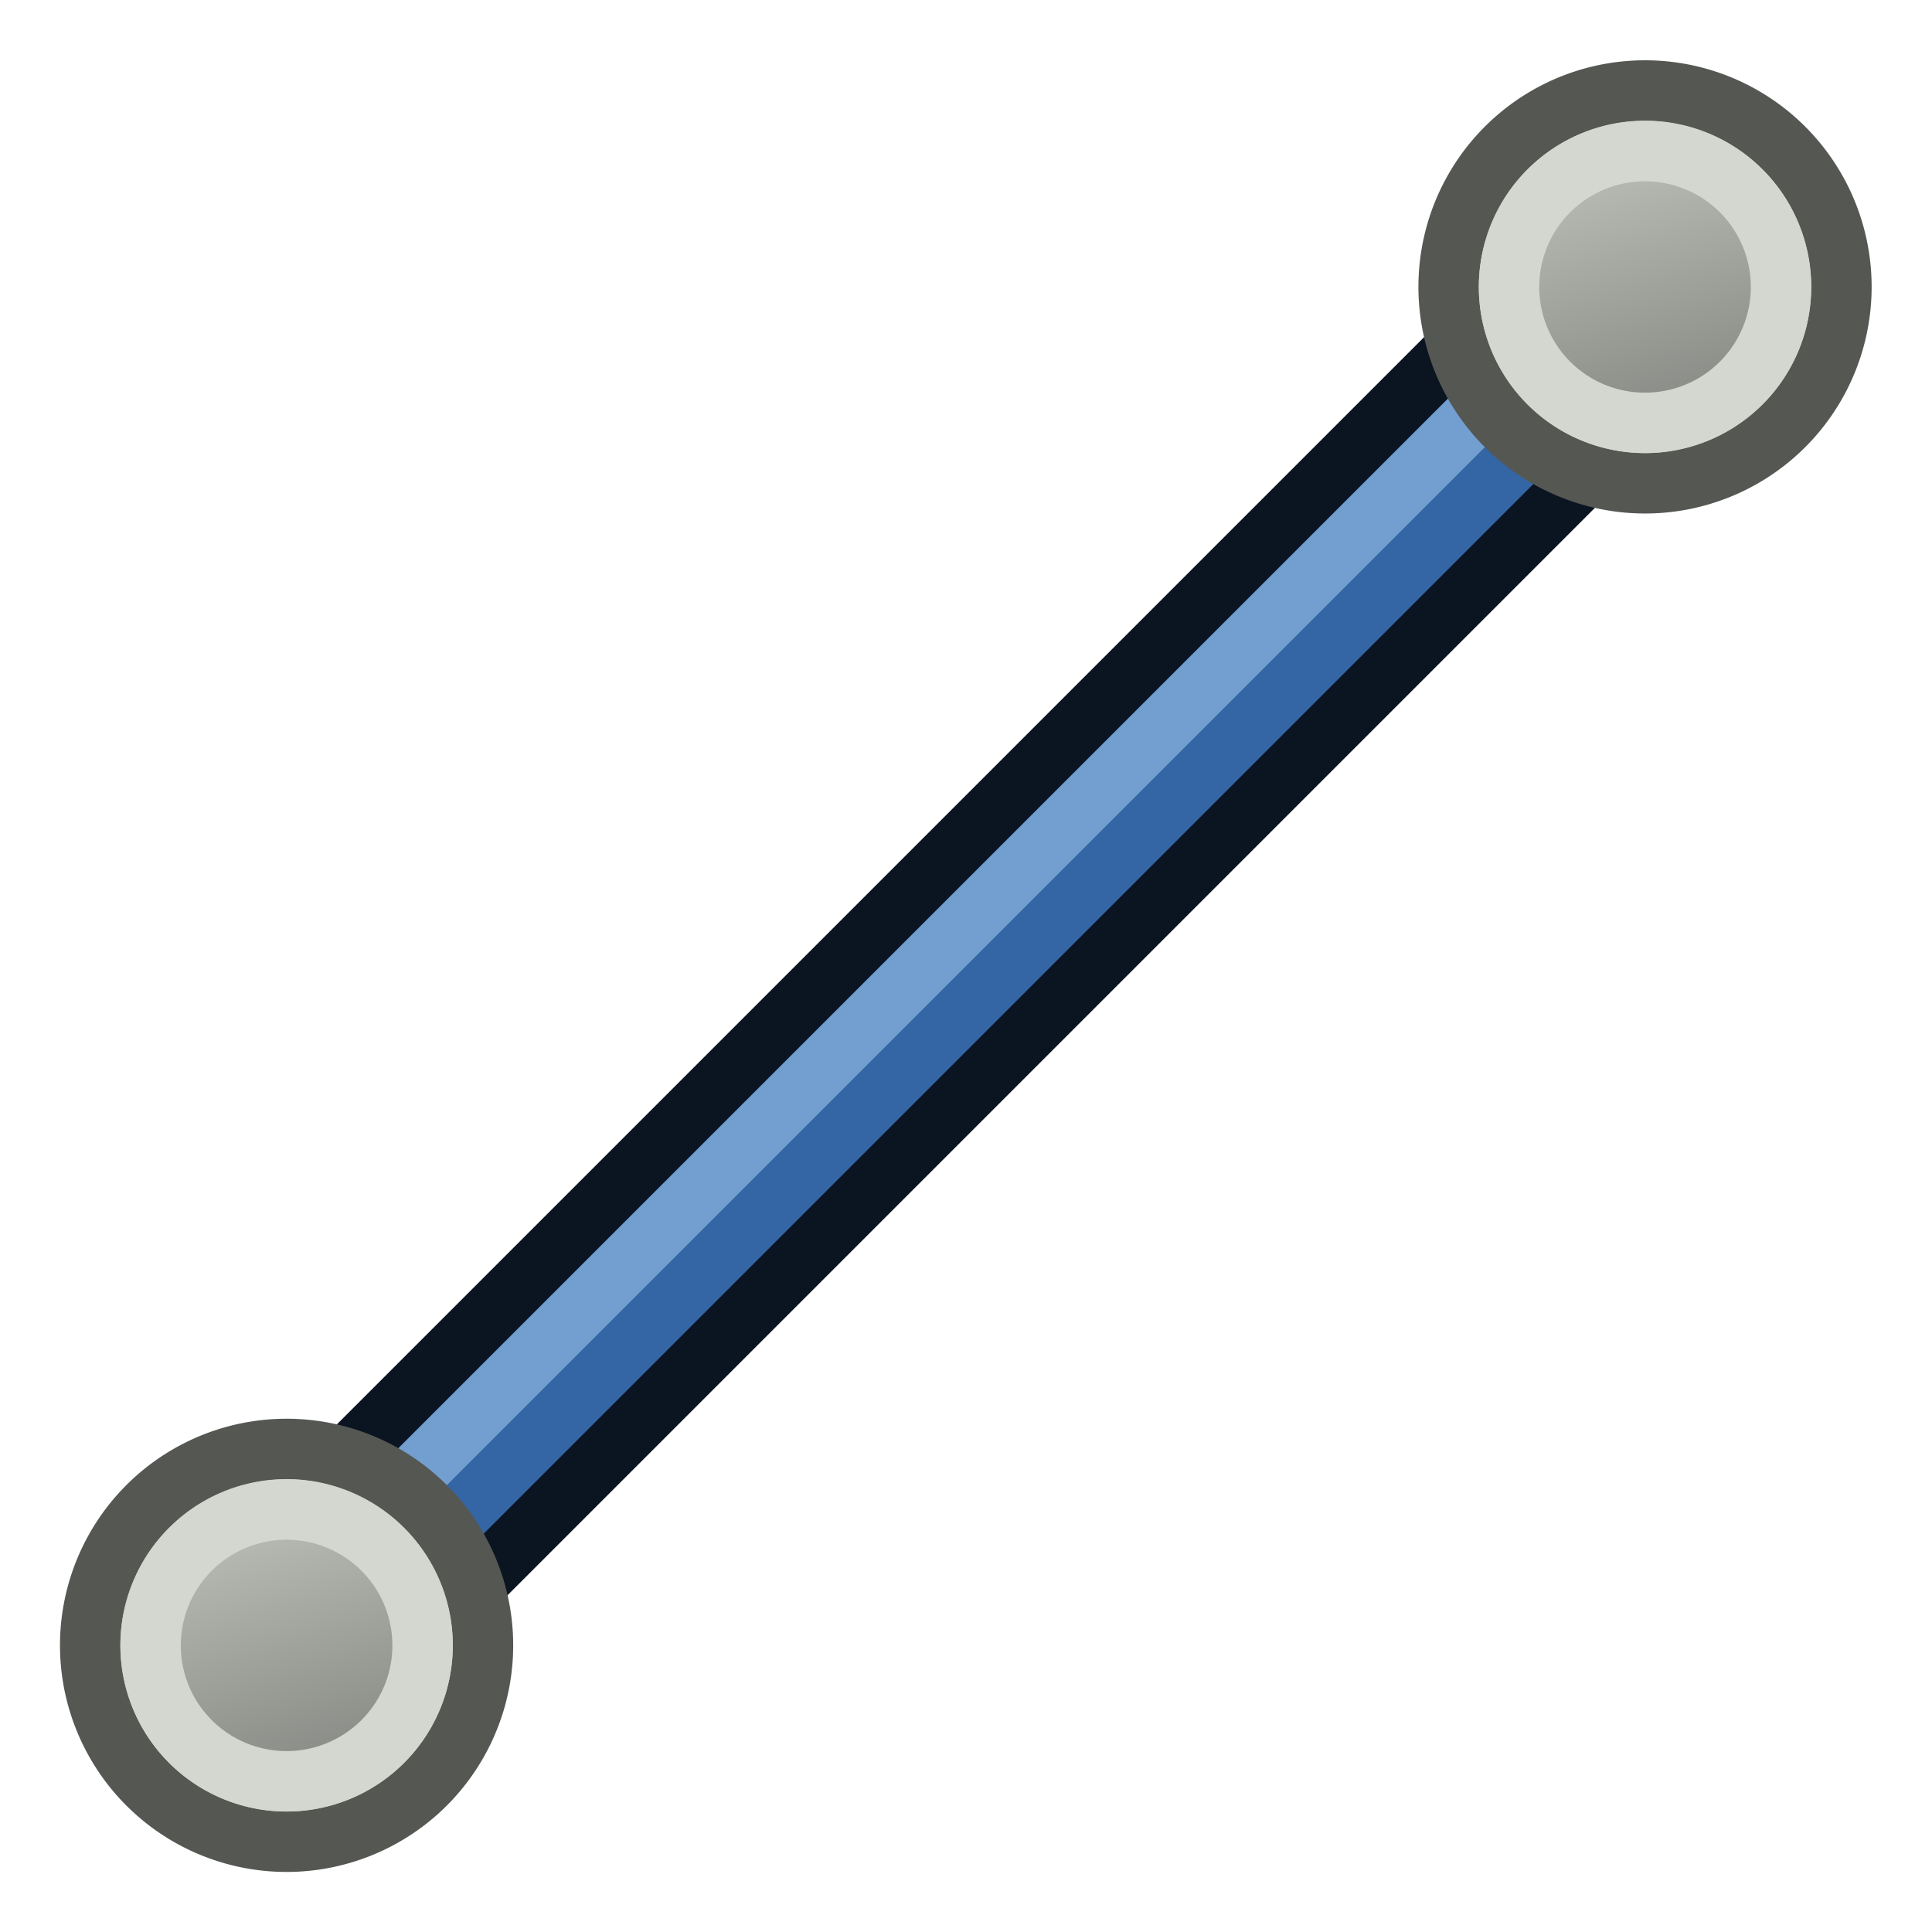 <svg xmlns="http://www.w3.org/2000/svg" xmlns:svg="http://www.w3.org/2000/svg" xmlns:xlink="http://www.w3.org/1999/xlink" id="svg3085" width="64" height="64" version="1.1"><defs id="defs3087"><linearGradient id="linearGradient2"><stop style="stop-color:#888a85;stop-opacity:1" id="stop1" offset="0"/><stop style="stop-color:#babdb6;stop-opacity:1" id="stop2" offset="1"/></linearGradient><linearGradient id="linearGradient6"><stop style="stop-color:#888a85;stop-opacity:1" id="stop6" offset="0"/><stop style="stop-color:#babdb6;stop-opacity:1" id="stop7" offset="1"/></linearGradient><linearGradient id="linearGradient4"><stop style="stop-color:#888a85;stop-opacity:1" id="stop4" offset="0"/><stop style="stop-color:#babdb6;stop-opacity:1" id="stop5" offset="1"/></linearGradient><linearGradient id="linearGradient3836-0"><stop id="stop5008" offset="0" style="stop-color:#c4a000;stop-opacity:1"/><stop id="stop5010" offset="1" style="stop-color:#fce94f;stop-opacity:1"/></linearGradient><linearGradient id="linearGradient7597"><stop id="stop7599" offset="0" style="stop-color:#000003;stop-opacity:1"/><stop id="stop7601" offset="1" style="stop-color:#000003;stop-opacity:0"/></linearGradient><linearGradient id="linearGradient3893"><stop id="stop3895" offset="0" style="stop-color:#fff;stop-opacity:1"/><stop id="stop3897" offset="1" style="stop-color:#fff;stop-opacity:0"/></linearGradient><linearGradient id="linearGradient7603" x1="15.715" x2="34.136" y1="22.299" y2="22.299" gradientUnits="userSpaceOnUse" xlink:href="#linearGradient7597"/><linearGradient id="linearGradient3836-0-3"><stop style="stop-color:#c4a000;stop-opacity:1" id="stop3838-2" offset="0"/><stop style="stop-color:#fce94f;stop-opacity:1" id="stop3840-5" offset="1"/></linearGradient><linearGradient id="linearGradient3801-1" x1="-18" x2="-22" y1="18" y2="5" gradientUnits="userSpaceOnUse" xlink:href="#linearGradient3836-0"/><linearGradient id="linearGradient5" x1="4.051" x2="19.699" y1="55.463" y2="55.463" gradientUnits="userSpaceOnUse" xlink:href="#linearGradient4"/><linearGradient id="linearGradient7" x1="47.657" x2="63.302" y1="11.762" y2="11.762" gradientUnits="userSpaceOnUse" xlink:href="#linearGradient6"/><linearGradient id="linearGradient47" x1="-18" x2="-22" y1="18" y2="5" gradientTransform="matrix(0.826,0,0,0.825,-4.01,1.347)" gradientUnits="userSpaceOnUse" xlink:href="#linearGradient2"/><linearGradient id="linearGradient3836-9-3"><stop style="stop-color:#888a85;stop-opacity:1" id="stop3838-8-5" offset="0"/><stop style="stop-color:#babdb6;stop-opacity:1" id="stop3840-1-6" offset="1"/></linearGradient><linearGradient id="linearGradient1" x1="-18" x2="-22" y1="18" y2="5" gradientTransform="matrix(0.826,0,0,0.825,-4.01,1.347)" gradientUnits="userSpaceOnUse" xlink:href="#linearGradient3836-9-3"/></defs><g id="layer3" transform="translate(0.25)" style="display:inline"><g id="layer1" transform="translate(-3.25,2)"><path style="fill:#3465a4;stroke:#0b1521;stroke-width:2;stroke-linecap:butt;stroke-linejoin:miter;stroke-opacity:1" id="path3061" d="M 15.908,53.335 11.665,49.092 54.092,6.665 58.335,10.908 Z"/><path style="fill:none;stroke:#729fcf;stroke-width:2;stroke-linecap:butt;stroke-linejoin:miter;stroke-opacity:1" id="path3063" d="M 14.002,49.584 54.584,9.002"/></g><g id="g47" transform="matrix(0.779,0,0,0.779,69.798,1.098)" style="display:inline;stroke-width:1.284"><path style="fill:#d3d7cf;stroke:#555753;stroke-width:2.568;stroke-miterlimit:4;stroke-dasharray:none;stroke-opacity:1" id="path46" d="M -26.311,5.358 A 8.352,8.352 0.02 1 1 -13.623,16.223 8.352,8.352 0.02 1 1 -26.311,5.358 Z"/><path style="fill:url(#linearGradient1);fill-opacity:1;stroke:#d3d7cf;stroke-width:2.568;stroke-miterlimit:4;stroke-dasharray:none;stroke-opacity:1" id="path47" d="m -24.359,7.036 a 5.782,5.777 0 1 1 8.784,7.516 5.782,5.777 0 0 1 -8.784,-7.516 z"/></g><g id="g49" transform="matrix(0.779,0,0,0.779,24.798,46.098)" style="stroke-width:1.284"><path style="fill:#d3d7cf;stroke:#555753;stroke-width:2.568;stroke-miterlimit:4;stroke-dasharray:none;stroke-opacity:1" id="path48" d="M -26.311,5.358 A 8.352,8.352 0.02 1 1 -13.623,16.223 8.352,8.352 0.02 1 1 -26.311,5.358 Z"/><path style="fill:url(#linearGradient47);fill-opacity:1;stroke:#d3d7cf;stroke-width:2.568;stroke-miterlimit:4;stroke-dasharray:none;stroke-opacity:1" id="path49" d="m -24.359,7.036 a 5.782,5.777 0 1 1 8.784,7.516 5.782,5.777 0 0 1 -8.784,-7.516 z"/></g></g></svg>